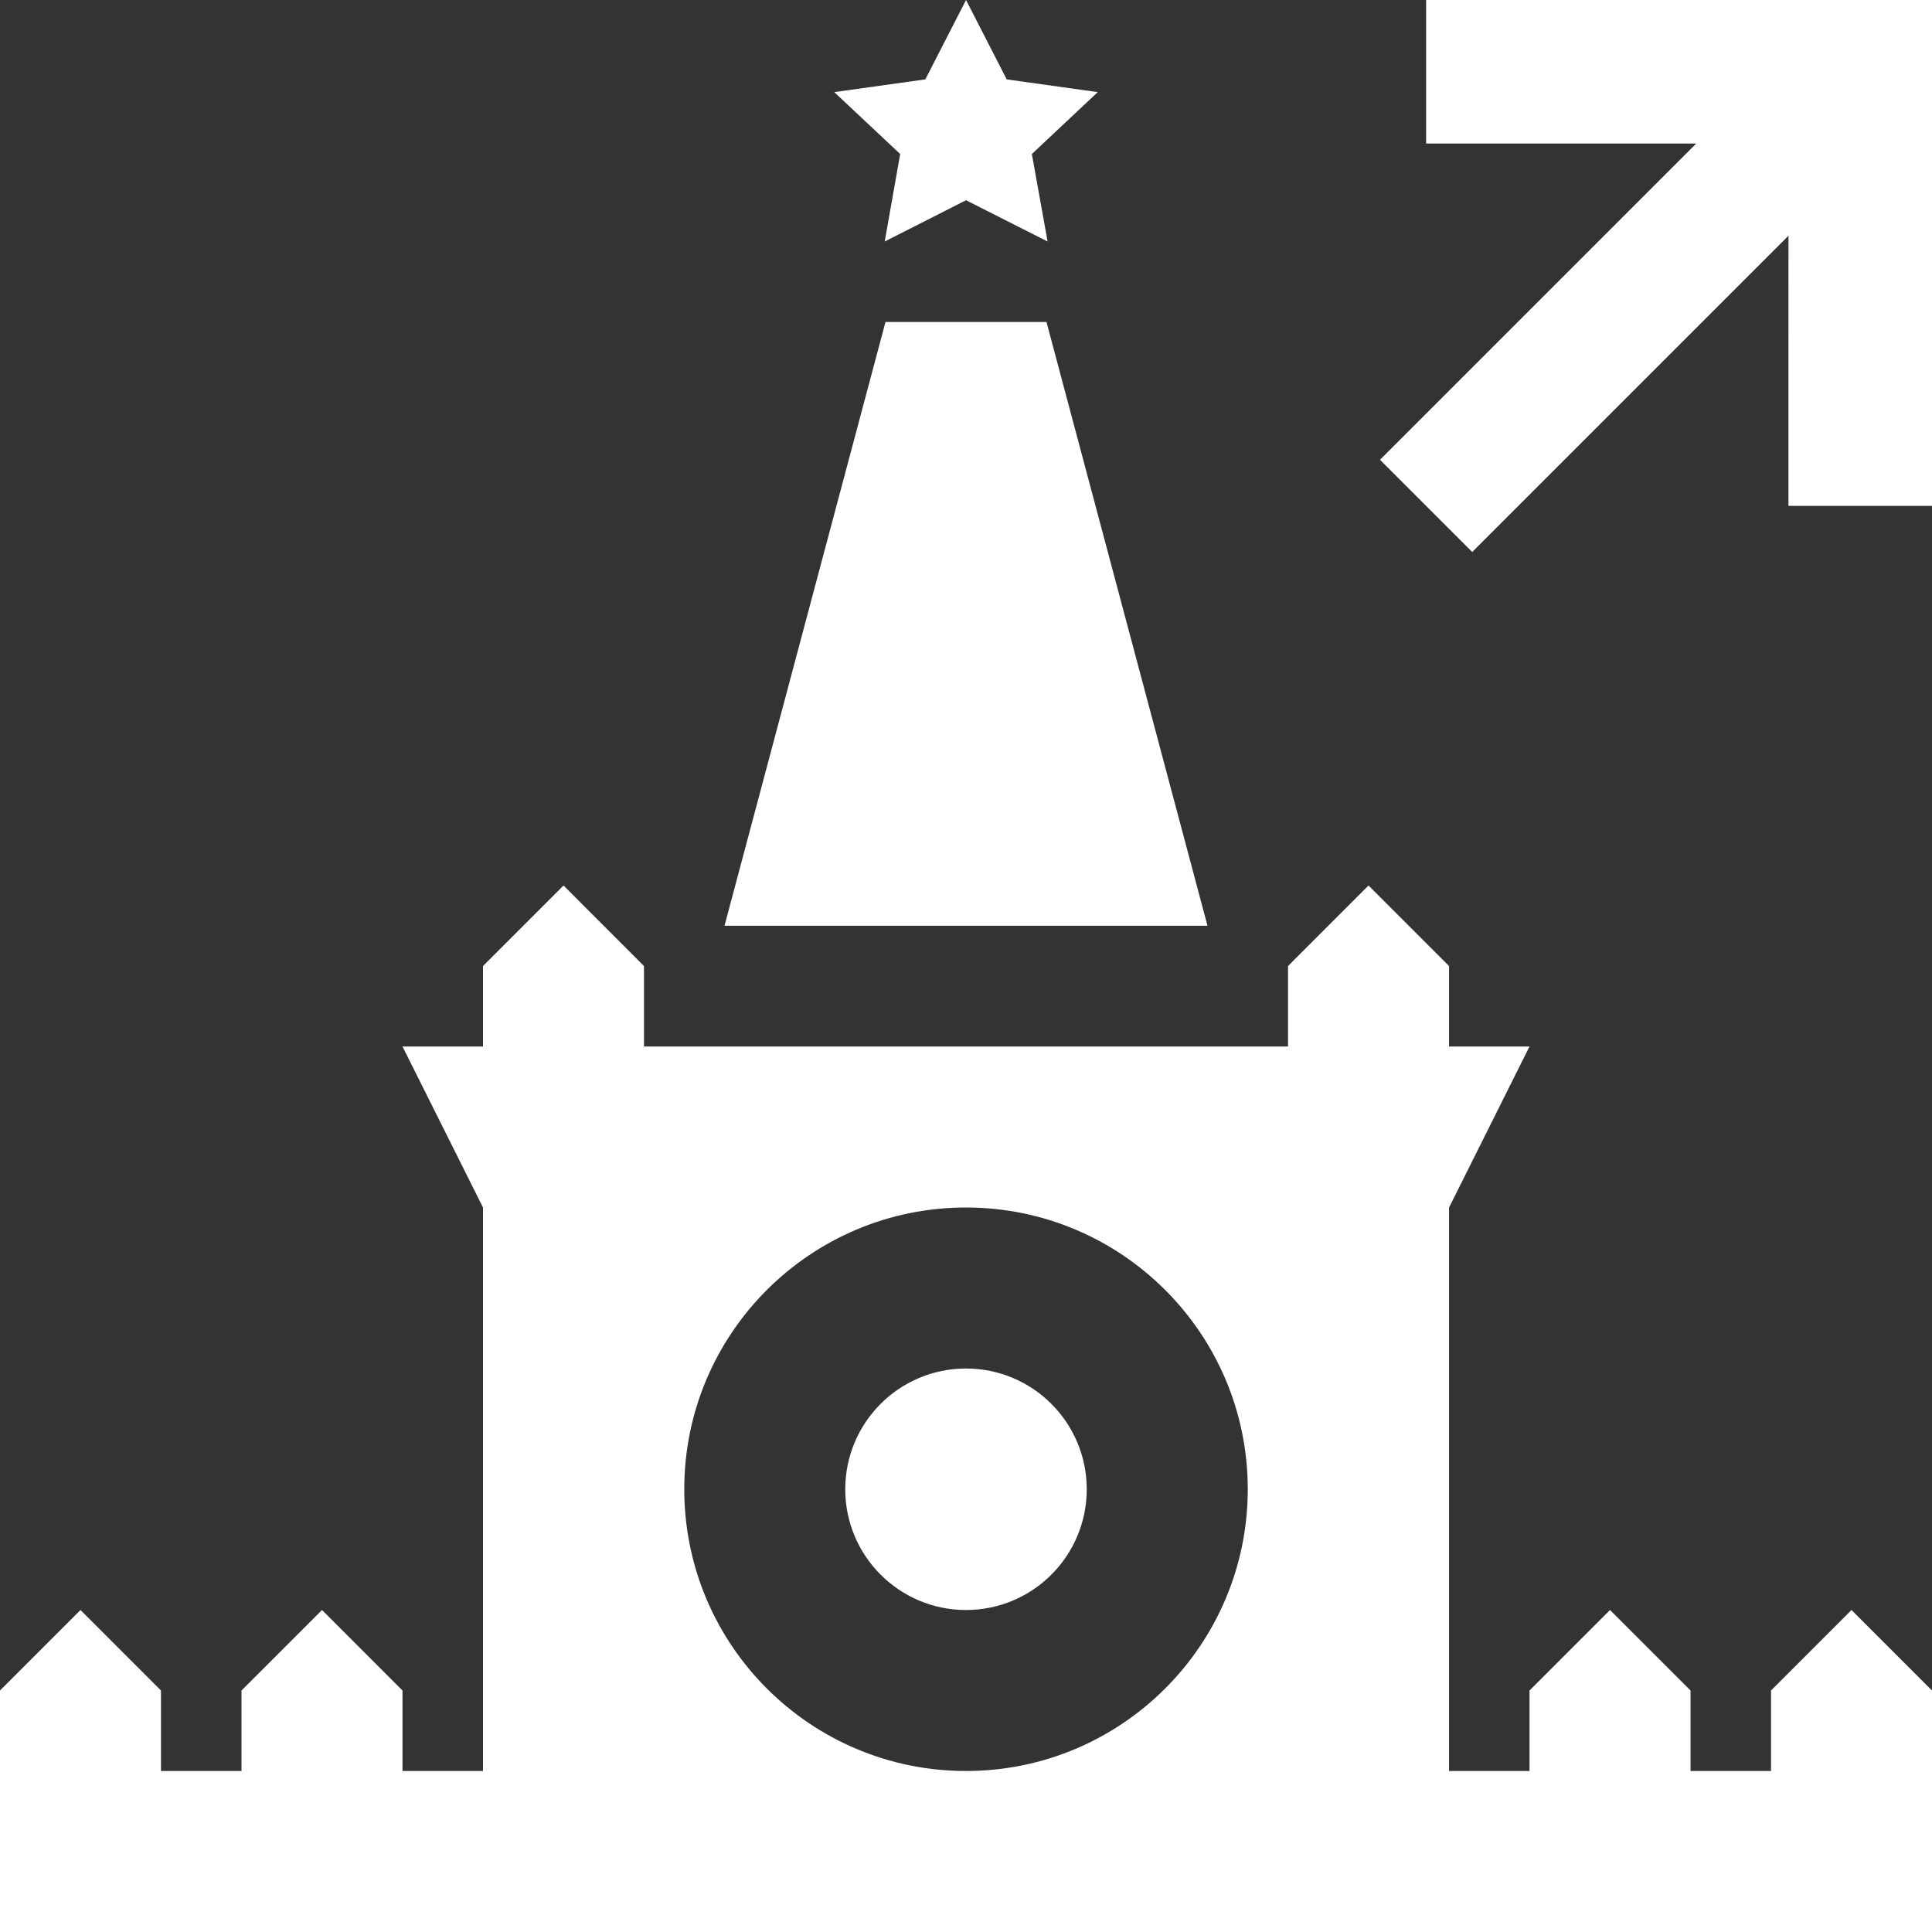 <?xml version="1.0" encoding="UTF-8"?>
<svg width="56px" height="56px" viewBox="0 0 56 56" version="1.1" xmlns="http://www.w3.org/2000/svg" xmlns:xlink="http://www.w3.org/1999/xlink">
    <rect x="0" y="0" width="56" height="56" fill="#333333" stroke="none"/>
    <title>ico_5@1x</title>
    <g id="Page-1" stroke="none" stroke-width="1" fill="none" fill-rule="evenodd">
        <g id="sl-8" transform="translate(-243, -328)" fill="#FFFFFF" fill-rule="nonzero">
            <g id="ico_5" transform="translate(243, 328)">
                <g id="Shape-2">
                    <path d="M39.667,25.667 L42.001,28.001 L42.001,30.334 L44.334,30.334 L42.001,35.001 L42.001,51.333 L44.334,51.333 L44.334,49 L46.667,46.667 L49.001,49 L49.001,51.333 L51.334,51.333 L51.334,49 L53.667,46.667 L56,49 L56,56 L0,56 L0,49 L2.333,46.667 L4.666,49 L4.666,51.333 L7,51.333 L7,49 L9.334,46.667 L11.666,49 L11.666,51.333 L14,51.333 L14,35.001 L11.666,30.334 L14,30.334 L14,28.001 L16.334,25.667 L18.666,28.001 L18.666,30.334 L37.334,30.334 L37.334,28.001 L39.667,25.667 Z M28,35 C23.491,35 19.834,38.655 19.834,43.164 C19.834,47.678 23.491,51.333 28,51.333 C32.507,51.333 36.167,47.678 36.167,43.164 C36.167,38.655 32.507,35 28,35 Z M28,39.667 C29.933,39.667 31.5,41.234 31.5,43.167 C31.5,45.1 29.933,46.667 28,46.667 C26.067,46.667 24.5,45.1 24.5,43.167 C24.5,41.234 26.067,39.667 28,39.667 Z M30.333,9.334 L35,26.834 L21,26.834 L25.666,9.334 L30.333,9.334 Z M28.001,0 L29.18,2.301 L31.819,2.67 L29.909,4.464 L30.365,7 L28.001,5.804 L25.644,7 L26.092,4.464 L24.181,2.67 L26.821,2.301 L28.001,0 Z" id="Shape"></path>
                </g>
                <polygon id="Path" points="41.337 4.161 49.167 4.16 40 13.327 42.673 16 51.84 6.833 51.839 14.663 56 14.663 56 0 41.337 0"></polygon>
            </g>
        </g>
    </g>
</svg>